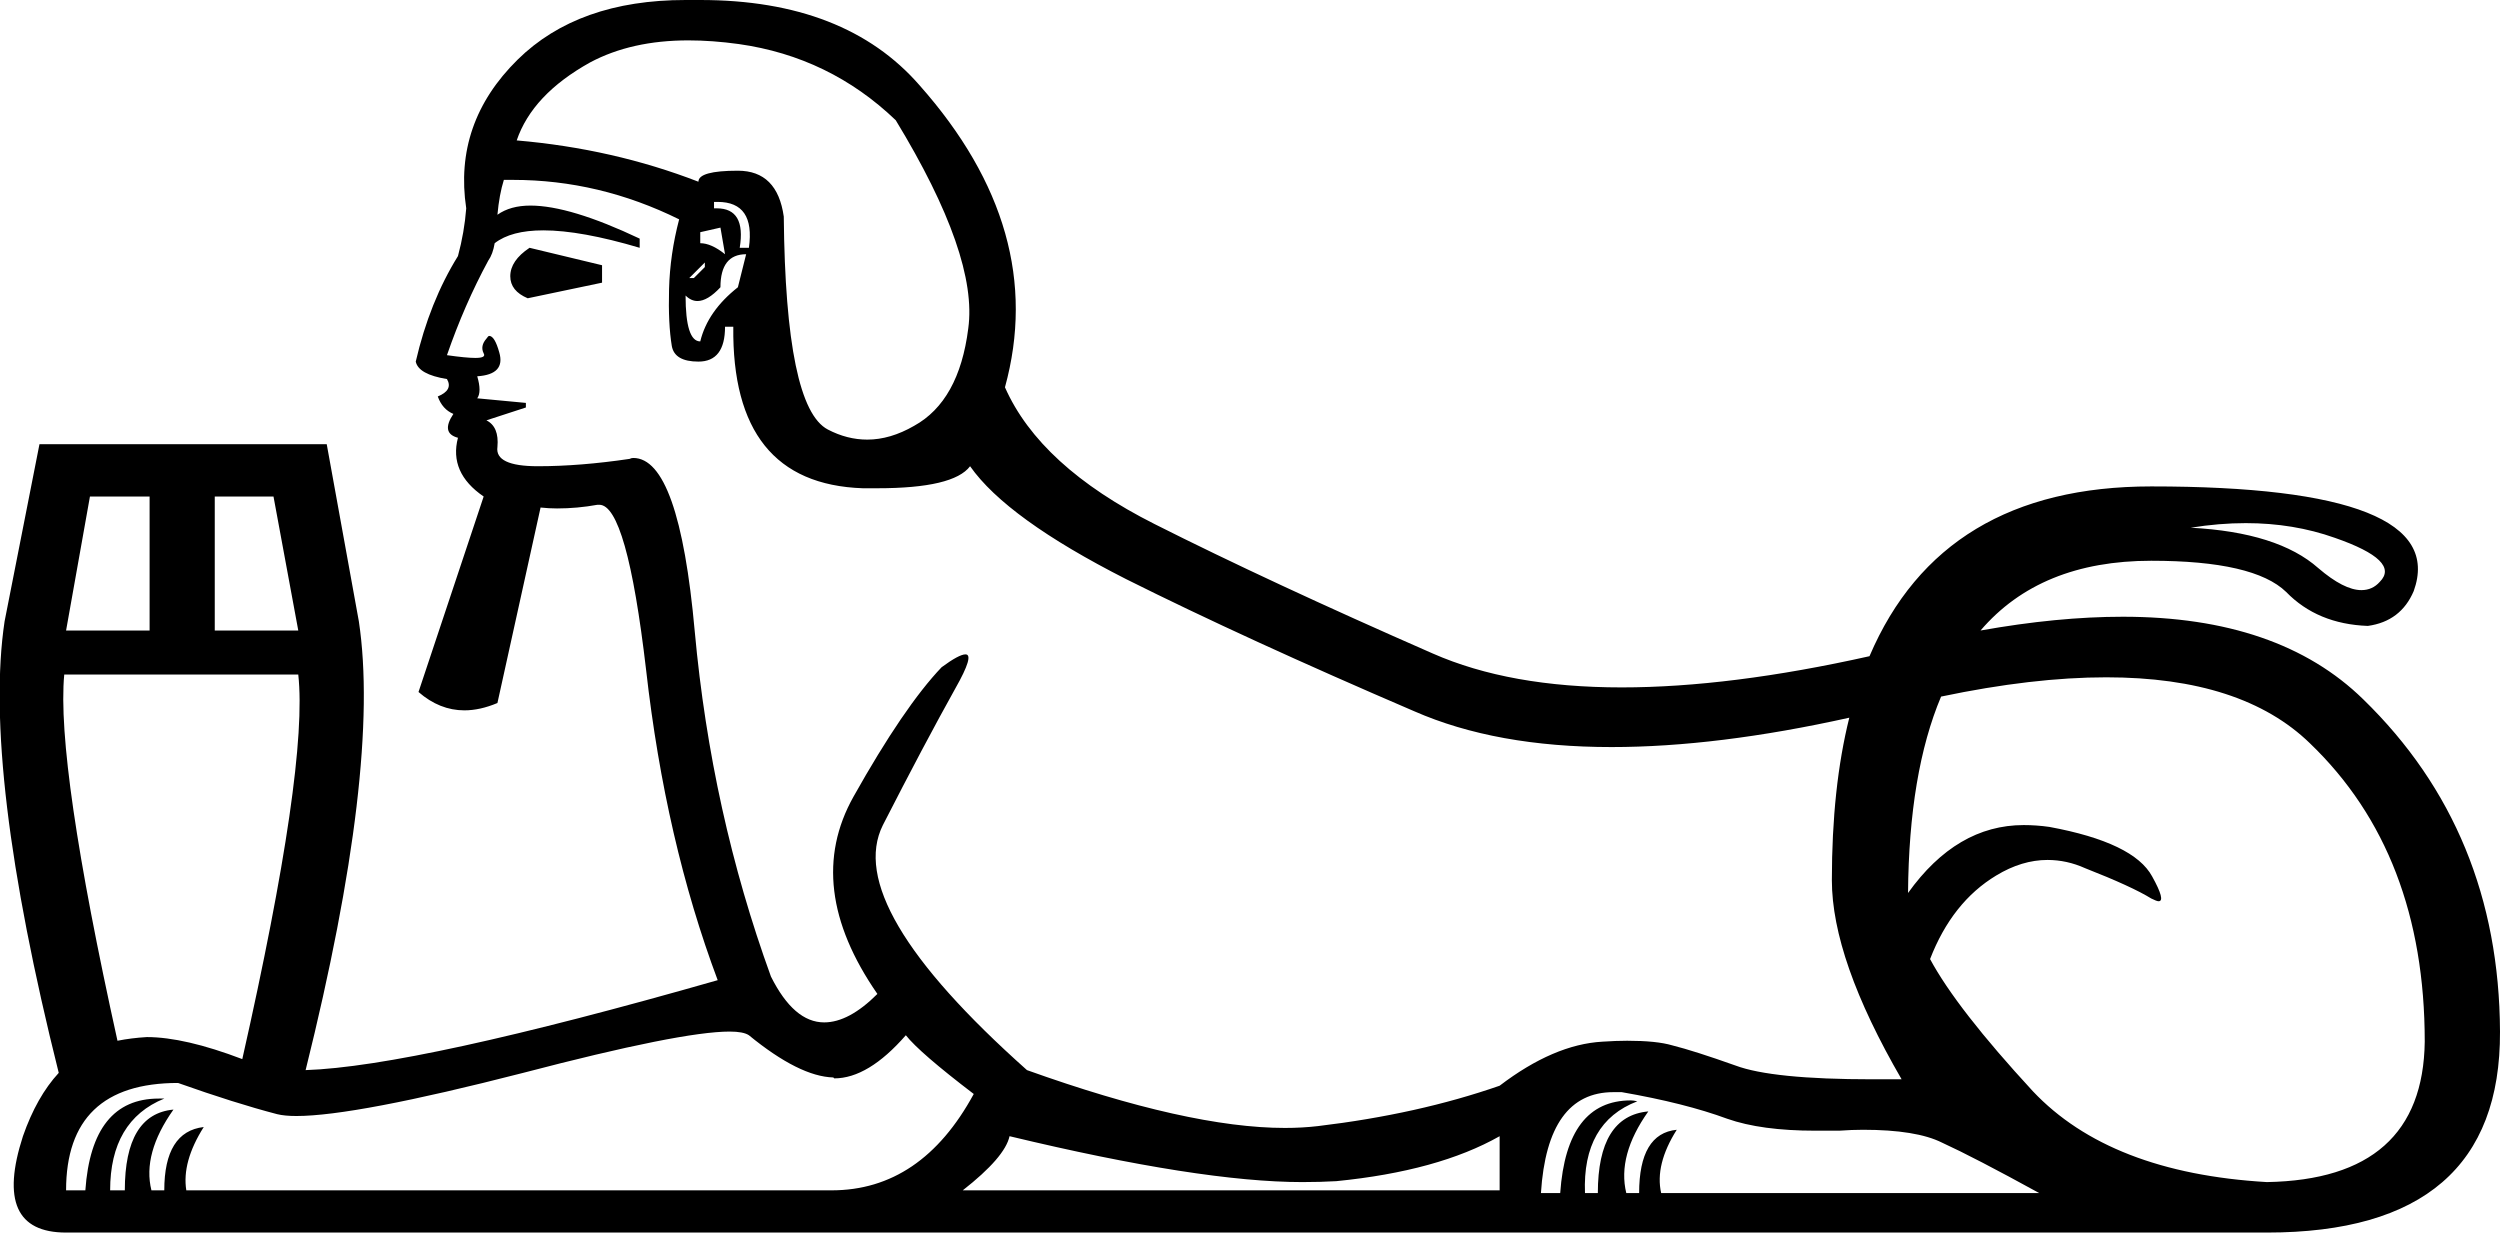<?xml version='1.0' encoding ='UTF-8' standalone='no'?>
<svg width='27.24' height='13.43' xmlns='http://www.w3.org/2000/svg' xmlns:xlink='http://www.w3.org/1999/xlink'  version='1.1' >
<path style='fill:black; stroke:none' d=' M 7.82 2.2  Q 8.23 2.2 8.16 2.7  L 8.06 2.7  Q 8.13 2.27 7.81 2.27  Q 7.79 2.27 7.78 2.27  L 7.78 2.2  Q 7.8 2.2 7.82 2.2  Z  M 7.85 2.48  L 7.9 2.77  Q 7.75 2.65 7.63 2.65  L 7.63 2.53  L 7.85 2.48  Z  M 7.68 2.86  L 7.68 2.91  L 7.56 3.03  L 7.51 3.03  L 7.68 2.86  Z  M 5.77 2.7  Q 5.56 2.84 5.56 3.01  Q 5.56 3.17 5.75 3.25  L 6.56 3.08  L 6.56 2.89  L 5.77 2.7  Z  M 8.13 2.77  L 8.04 3.13  Q 7.71 3.39 7.63 3.72  Q 7.47 3.72 7.47 3.22  L 7.47 3.22  Q 7.53 3.28 7.6 3.28  Q 7.71 3.28 7.85 3.13  Q 7.85 2.77 8.13 2.77  Z  M 7.5 0.44  Q 7.76 0.44 8.05 0.48  Q 9.04 0.62 9.76 1.31  Q 10.66 2.79 10.55 3.58  Q 10.45 4.37 9.96 4.64  Q 9.7 4.79 9.45 4.79  Q 9.23 4.79 9.02 4.68  Q 8.56 4.44 8.54 2.36  Q 8.47 1.86 8.04 1.86  Q 7.61 1.86 7.61 1.98  Q 6.68 1.62 5.63 1.53  Q 5.8 1.03 6.43 0.68  Q 6.88 0.44 7.5 0.44  Z  M 24.47 5.7  Q 24.99 5.7 25.44 5.86  Q 26.16 6.11 25.93 6.34  Q 25.85 6.43 25.73 6.43  Q 25.54 6.43 25.26 6.19  Q 24.82 5.8 23.87 5.75  Q 24.18 5.7 24.47 5.7  Z  M 1.63 5.41  L 1.63 6.87  L 0.72 6.87  L 0.98 5.41  Z  M 2.98 5.41  L 3.25 6.87  L 2.34 6.87  L 2.34 5.41  Z  M 1.28 11.34  Q 1.28 11.34 1.28 11.34  L 1.28 11.34  Q 1.28 11.34 1.28 11.34  Z  M 3.25 7.35  Q 3.36 8.35 2.64 11.54  L 2.64 11.54  Q 2.01 11.3 1.6 11.3  Q 1.43 11.31 1.28 11.34  L 1.28 11.34  Q 0.61 8.31 0.7 7.35  Z  M 5.59 1.96  Q 6.53 1.96 7.4 2.39  Q 7.3 2.77 7.29 3.15  Q 7.28 3.53 7.32 3.77  Q 7.35 3.94 7.61 3.94  Q 7.9 3.94 7.9 3.56  L 7.99 3.56  Q 7.97 5.27 9.4 5.32  Q 9.48 5.32 9.56 5.32  Q 10.39 5.32 10.57 5.08  Q 10.97 5.65 12.27 6.31  Q 13.57 6.96 15.41 7.75  Q 16.3 8.14 17.56 8.14  Q 18.71 8.14 20.15 7.82  L 20.15 7.82  Q 19.96 8.58 19.96 9.59  Q 19.96 10.45 20.72 11.76  Q 20.55 11.76 20.4 11.76  Q 19.31 11.76 18.91 11.61  Q 18.46 11.45 18.22 11.39  Q 18.05 11.34 17.73 11.34  Q 17.61 11.34 17.46 11.35  Q 16.93 11.38 16.34 11.83  Q 15.45 12.14 14.36 12.27  Q 14.19 12.29 14 12.29  Q 12.95 12.29 11.19 11.66  Q 9.18 9.87 9.62 8.99  Q 10.07 8.11 10.41 7.5  Q 10.62 7.13 10.52 7.13  Q 10.45 7.13 10.26 7.27  Q 9.85 7.7 9.3 8.68  Q 8.75 9.66 9.56 10.83  Q 9.25 11.14 8.98 11.14  Q 8.65 11.14 8.4 10.64  Q 7.75 8.85 7.57 6.88  Q 7.4 4.99 6.9 4.99  Q 6.88 4.99 6.86 5  Q 6.32 5.08 5.86 5.08  Q 5.39 5.08 5.42 4.87  Q 5.44 4.65 5.3 4.58  L 5.73 4.44  L 5.73 4.39  L 5.2 4.34  Q 5.25 4.27 5.2 4.1  Q 5.51 4.08 5.44 3.84  Q 5.39 3.66 5.33 3.66  Q 5.32 3.66 5.3 3.69  Q 5.23 3.77 5.27 3.85  Q 5.3 3.9 5.18 3.9  Q 5.08 3.9 4.87 3.87  Q 5.06 3.32 5.32 2.84  Q 5.37 2.77 5.39 2.65  Q 5.57 2.51 5.92 2.51  Q 6.33 2.51 6.97 2.7  L 6.97 2.6  Q 6.21 2.24 5.78 2.24  Q 5.56 2.24 5.42 2.34  Q 5.44 2.12 5.49 1.96  Q 5.54 1.96 5.59 1.96  Z  M 22.95 7.38  Q 24.43 7.38 25.17 8.1  Q 26.42 9.3 26.42 11.35  Q 26.4 12.85 24.7 12.88  Q 22.99 12.78 22.15 11.89  Q 21.32 10.99 21.03 10.45  Q 21.27 9.83 21.75 9.54  Q 22.03 9.37 22.31 9.37  Q 22.52 9.37 22.72 9.46  Q 23.23 9.66 23.44 9.79  Q 23.5 9.82 23.52 9.82  Q 23.6 9.82 23.45 9.55  Q 23.25 9.18 22.33 9.01  Q 22.19 8.99 22.05 8.99  Q 21.32 8.99 20.79 9.73  Q 20.8 8.42 21.15 7.59  L 21.15 7.59  Q 22.15 7.38 22.95 7.38  Z  M 7.95 11.24  Q 8.1 11.24 8.16 11.28  Q 8.71 11.73 9.08 11.74  Q 9.09 11.75 9.09 11.75  Q 9.46 11.75 9.87 11.28  Q 10.02 11.47 10.61 11.92  Q 10.04 12.97 9.06 12.97  L 2.03 12.97  Q 1.98 12.66 2.22 12.28  L 2.22 12.28  Q 1.79 12.33 1.79 12.97  L 1.65 12.97  Q 1.55 12.57 1.89 12.09  L 1.89 12.09  Q 1.36 12.14 1.36 12.97  L 1.2 12.97  Q 1.2 12.21 1.79 11.97  Q 1.76 11.97 1.73 11.97  Q 1 11.97 0.93 12.97  L 0.72 12.97  Q 0.72 11.8 1.94 11.8  Q 2.56 12.02 3.02 12.14  Q 3.1 12.16 3.23 12.16  Q 3.87 12.16 5.7 11.69  Q 7.42 11.24 7.95 11.24  Z  M 16.34 12.38  L 16.34 12.97  L 10.49 12.97  Q 10.95 12.61 11 12.38  Q 13.08 12.88 14.19 12.88  Q 14.39 12.88 14.56 12.87  Q 15.67 12.76 16.34 12.38  Z  M 17.58 11.9  Q 17.62 11.9 17.67 11.9  Q 18.36 12.02 18.82 12.19  Q 19.19 12.32 19.78 12.32  Q 19.91 12.32 20.04 12.32  Q 20.18 12.31 20.3 12.31  Q 20.88 12.31 21.16 12.45  Q 21.51 12.61 22.22 13  L 18.1 13  Q 18.03 12.69 18.27 12.31  L 18.27 12.31  Q 17.86 12.35 17.86 13  L 17.72 13  Q 17.62 12.59 17.96 12.11  L 17.96 12.11  Q 17.41 12.16 17.41 13  L 17.27 13  Q 17.24 12.23 17.84 12  Q 17.8 11.99 17.77 11.99  Q 17.07 11.99 17 13  L 16.79 13  Q 16.86 11.9 17.58 11.9  Z  M 7.47 0  Q 6.3 0 5.64 0.65  Q 4.94 1.34 5.08 2.27  Q 5.06 2.53 4.99 2.79  Q 4.68 3.29 4.53 3.94  Q 4.56 4.08 4.87 4.13  Q 4.94 4.25 4.77 4.32  Q 4.82 4.46 4.94 4.51  Q 4.8 4.72 4.99 4.77  Q 4.89 5.15 5.27 5.41  L 4.56 7.54  Q 4.79 7.74 5.06 7.74  Q 5.23 7.74 5.42 7.66  L 5.89 5.53  Q 5.98 5.54 6.07 5.54  Q 6.29 5.54 6.51 5.5  Q 6.52 5.5 6.53 5.5  Q 6.83 5.5 7.04 7.3  Q 7.25 9.16 7.82 10.68  Q 4.53 11.62 3.33 11.66  L 3.33 11.66  Q 4.15 8.36 3.91 6.77  L 3.56 4.84  L 0.43 4.84  L 0.05 6.77  Q -0.19 8.37 0.64 11.69  L 0.64 11.69  Q 0.4 11.95 0.25 12.38  Q -0.09 13.43 0.72 13.43  L 24.7 13.43  Q 27.25 13.43 27.24 11.24  Q 27.23 9.06 25.75 7.62  Q 24.83 6.72 23.13 6.72  Q 22.42 6.72 21.58 6.87  L 21.58 6.87  Q 22.23 6.11 23.44 6.11  Q 24.56 6.11 24.91 6.45  Q 25.25 6.8 25.8 6.82  Q 26.16 6.77 26.3 6.44  Q 26.71 5.3 23.44 5.3  Q 21.16 5.3 20.37 7.15  L 20.37 7.15  Q 18.85 7.49 17.67 7.49  Q 16.45 7.49 15.61 7.12  Q 13.83 6.34 12.58 5.71  Q 11.33 5.08 10.95 4.22  Q 11.42 2.51 10.02 0.93  Q 9.21 0 7.63 0  Q 7.55 0 7.47 0  Z '/></svg>
